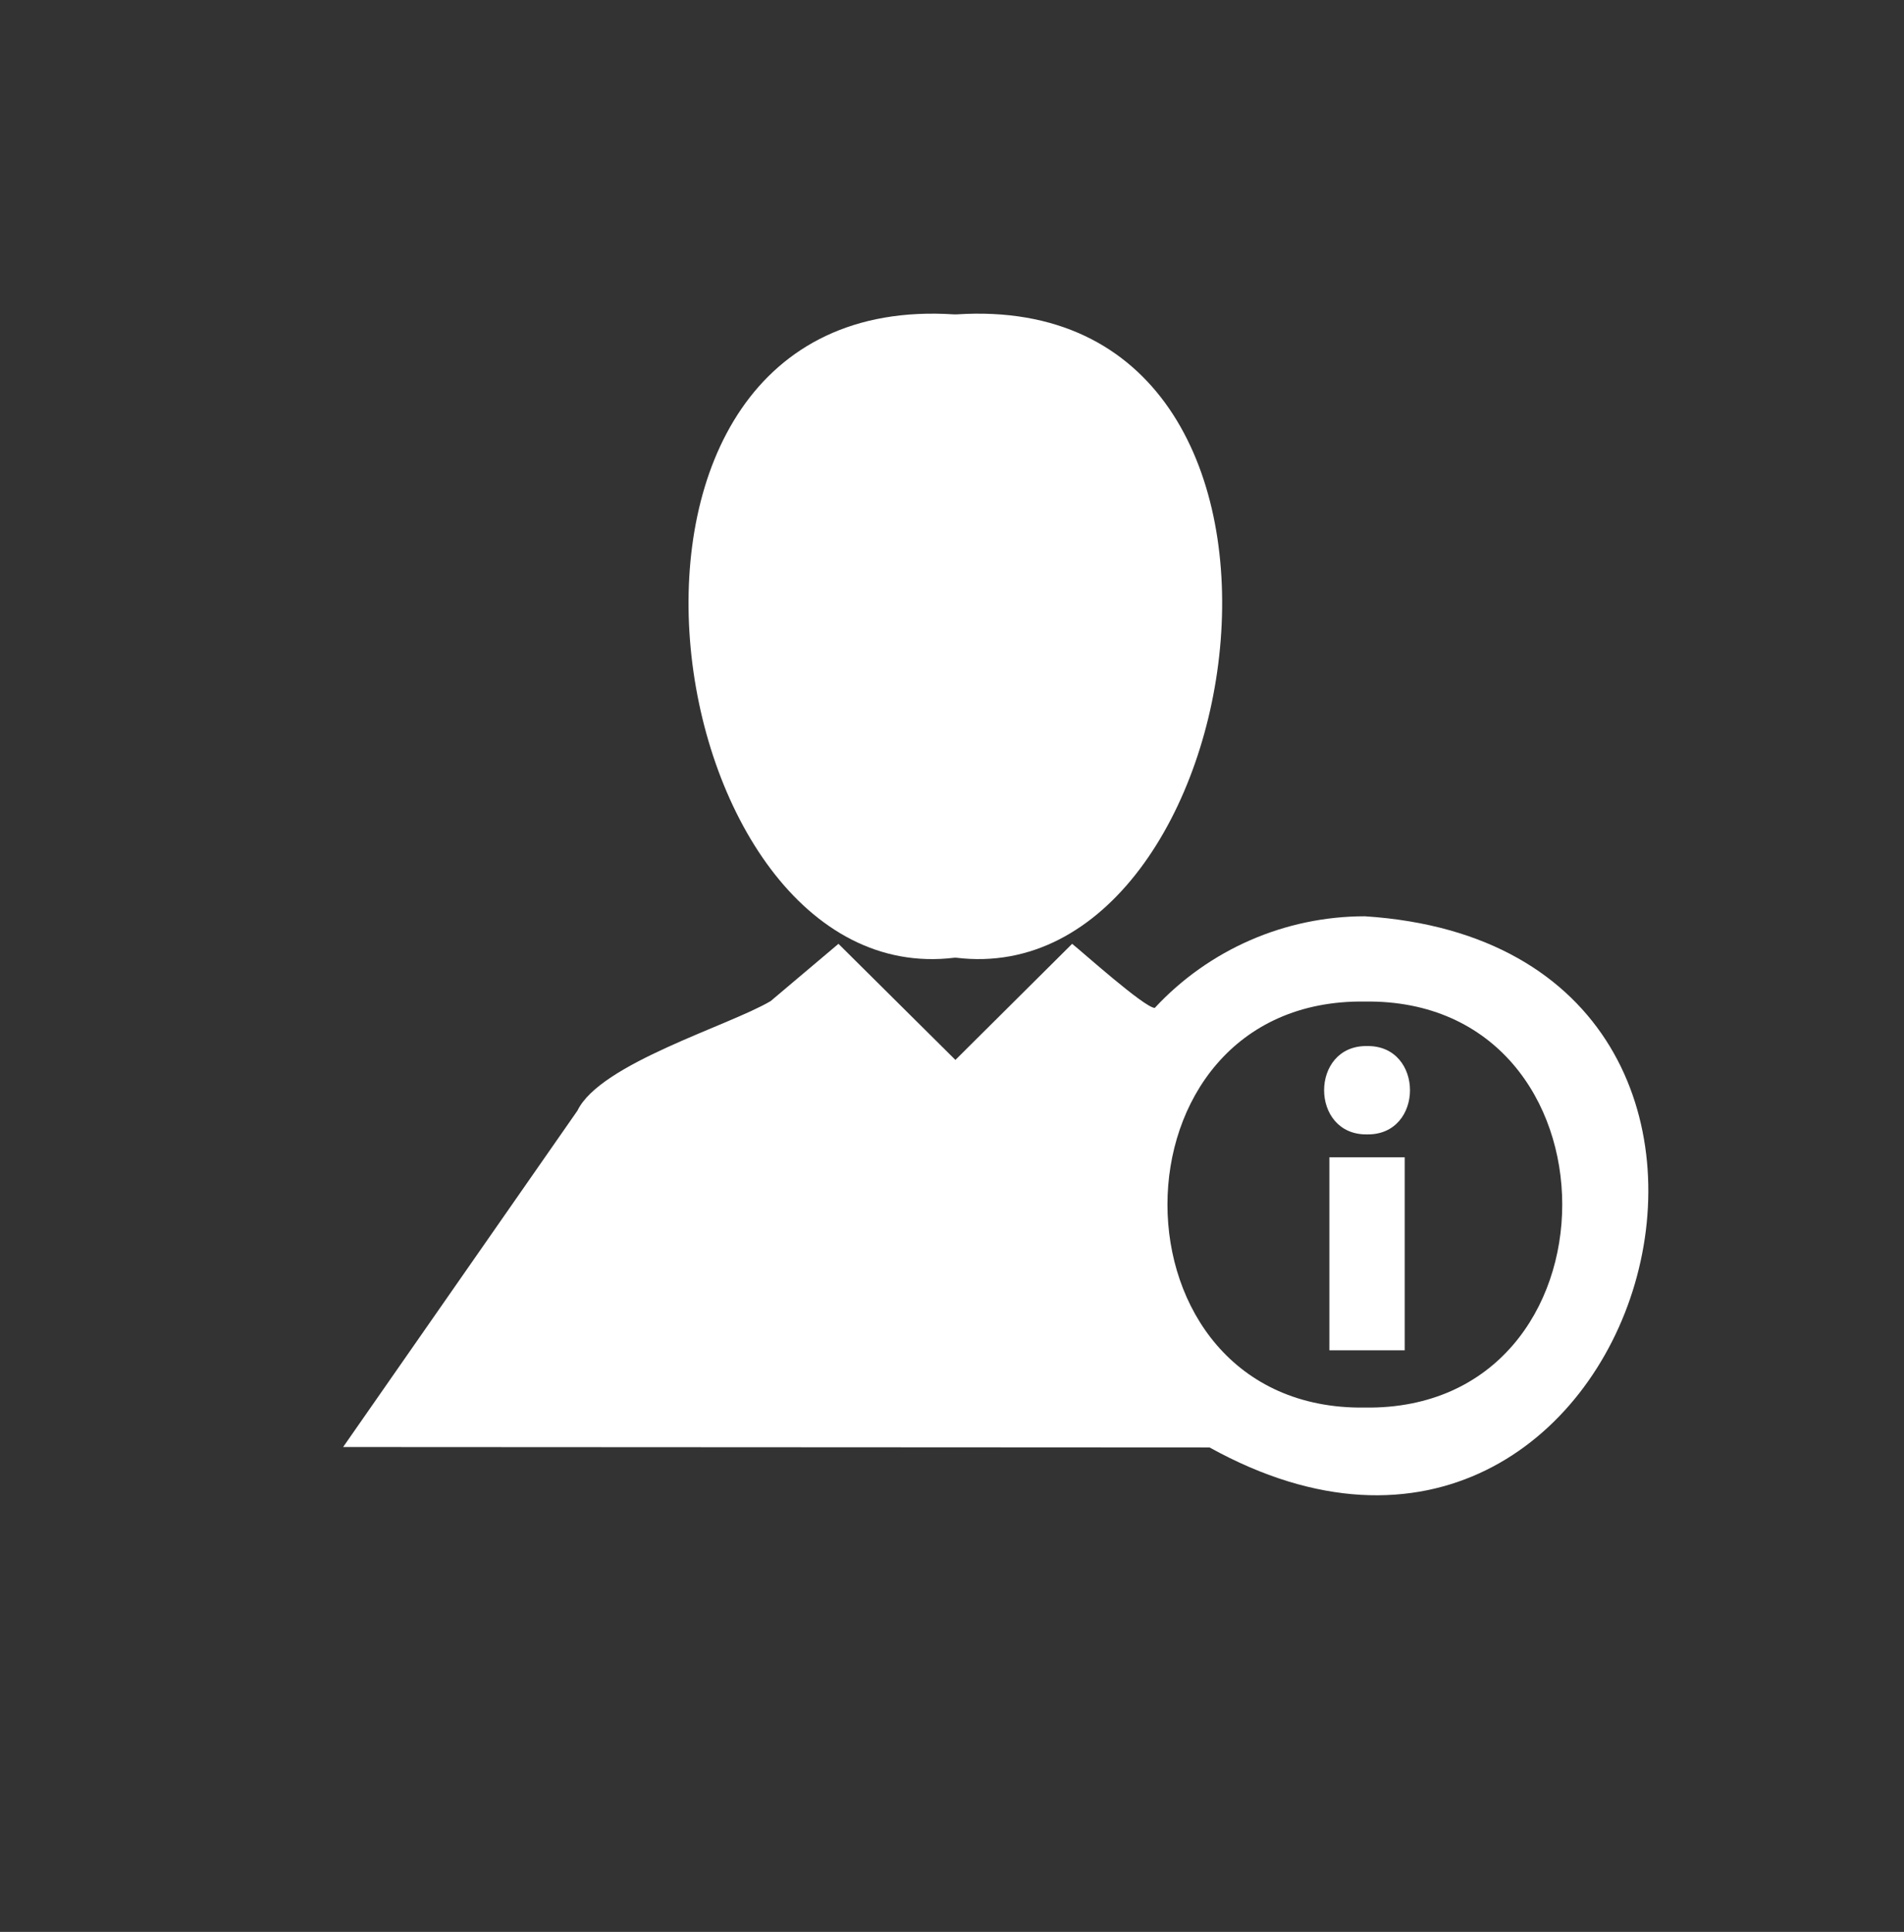 <?xml version="1.0" encoding="utf-8"?>
<!-- Generator: Adobe Illustrator 24.2.3, SVG Export Plug-In . SVG Version: 6.00 Build 0)  -->
<svg version="1.1" id="Capa_1" xmlns="http://www.w3.org/2000/svg" xmlns:xlink="http://www.w3.org/1999/xlink" x="0px" y="0px"
	 viewBox="0 0 86.45 87.69" style="enable-background:new 0 0 86.45 87.69;" xml:space="preserve">
<rect x="0" y="0" width="86.45" height="87.69" fill="#333333" stroke="none"/>
<style type="text/css">
	.st0{fill:#FFFFFF;}
</style>
<g>
	<g id="Grupo_264" transform="translate(14.98 13.041)">
		<g id="Grupo_263-2">
			<rect id="Rectángulo_81-2" x="45.38" y="39.49" class="st0" width="3.42" height="8.76"/>
			<path id="Elipse_33-2" class="st0" d="M47.09,34.44c2.6-0.04,2.6,4.05,0,4.01C44.49,38.49,44.49,34.4,47.09,34.44z"/>
			<path id="Trazado_374-2" class="st0" d="M46.99,28.55c-3.62,0-7.08,1.51-9.54,4.16c-0.48-0.02-3.34-2.59-3.75-2.91l-5.3,5.27
				l-5.31-5.27l-3.08,2.6c-1.91,1.13-7.74,2.83-8.77,4.97L0.6,52.64l39.34,0.02C59.6,63.55,69.42,30,46.99,28.55z M46.99,50.85
				c-11.95,0.16-11.95-18.59,0-18.43C58.94,32.26,58.94,51.01,46.99,50.85z"/>
			<path id="Trazado_375-2" class="st0" d="M28.36,30.43L28.36,30.43h0.07c13.65,1.67,18.39-30.41,0.01-29.2h-0.09
				C9.98,0.02,14.71,32.11,28.36,30.43z"/>
		</g>
	</g>
</g>
</svg>
